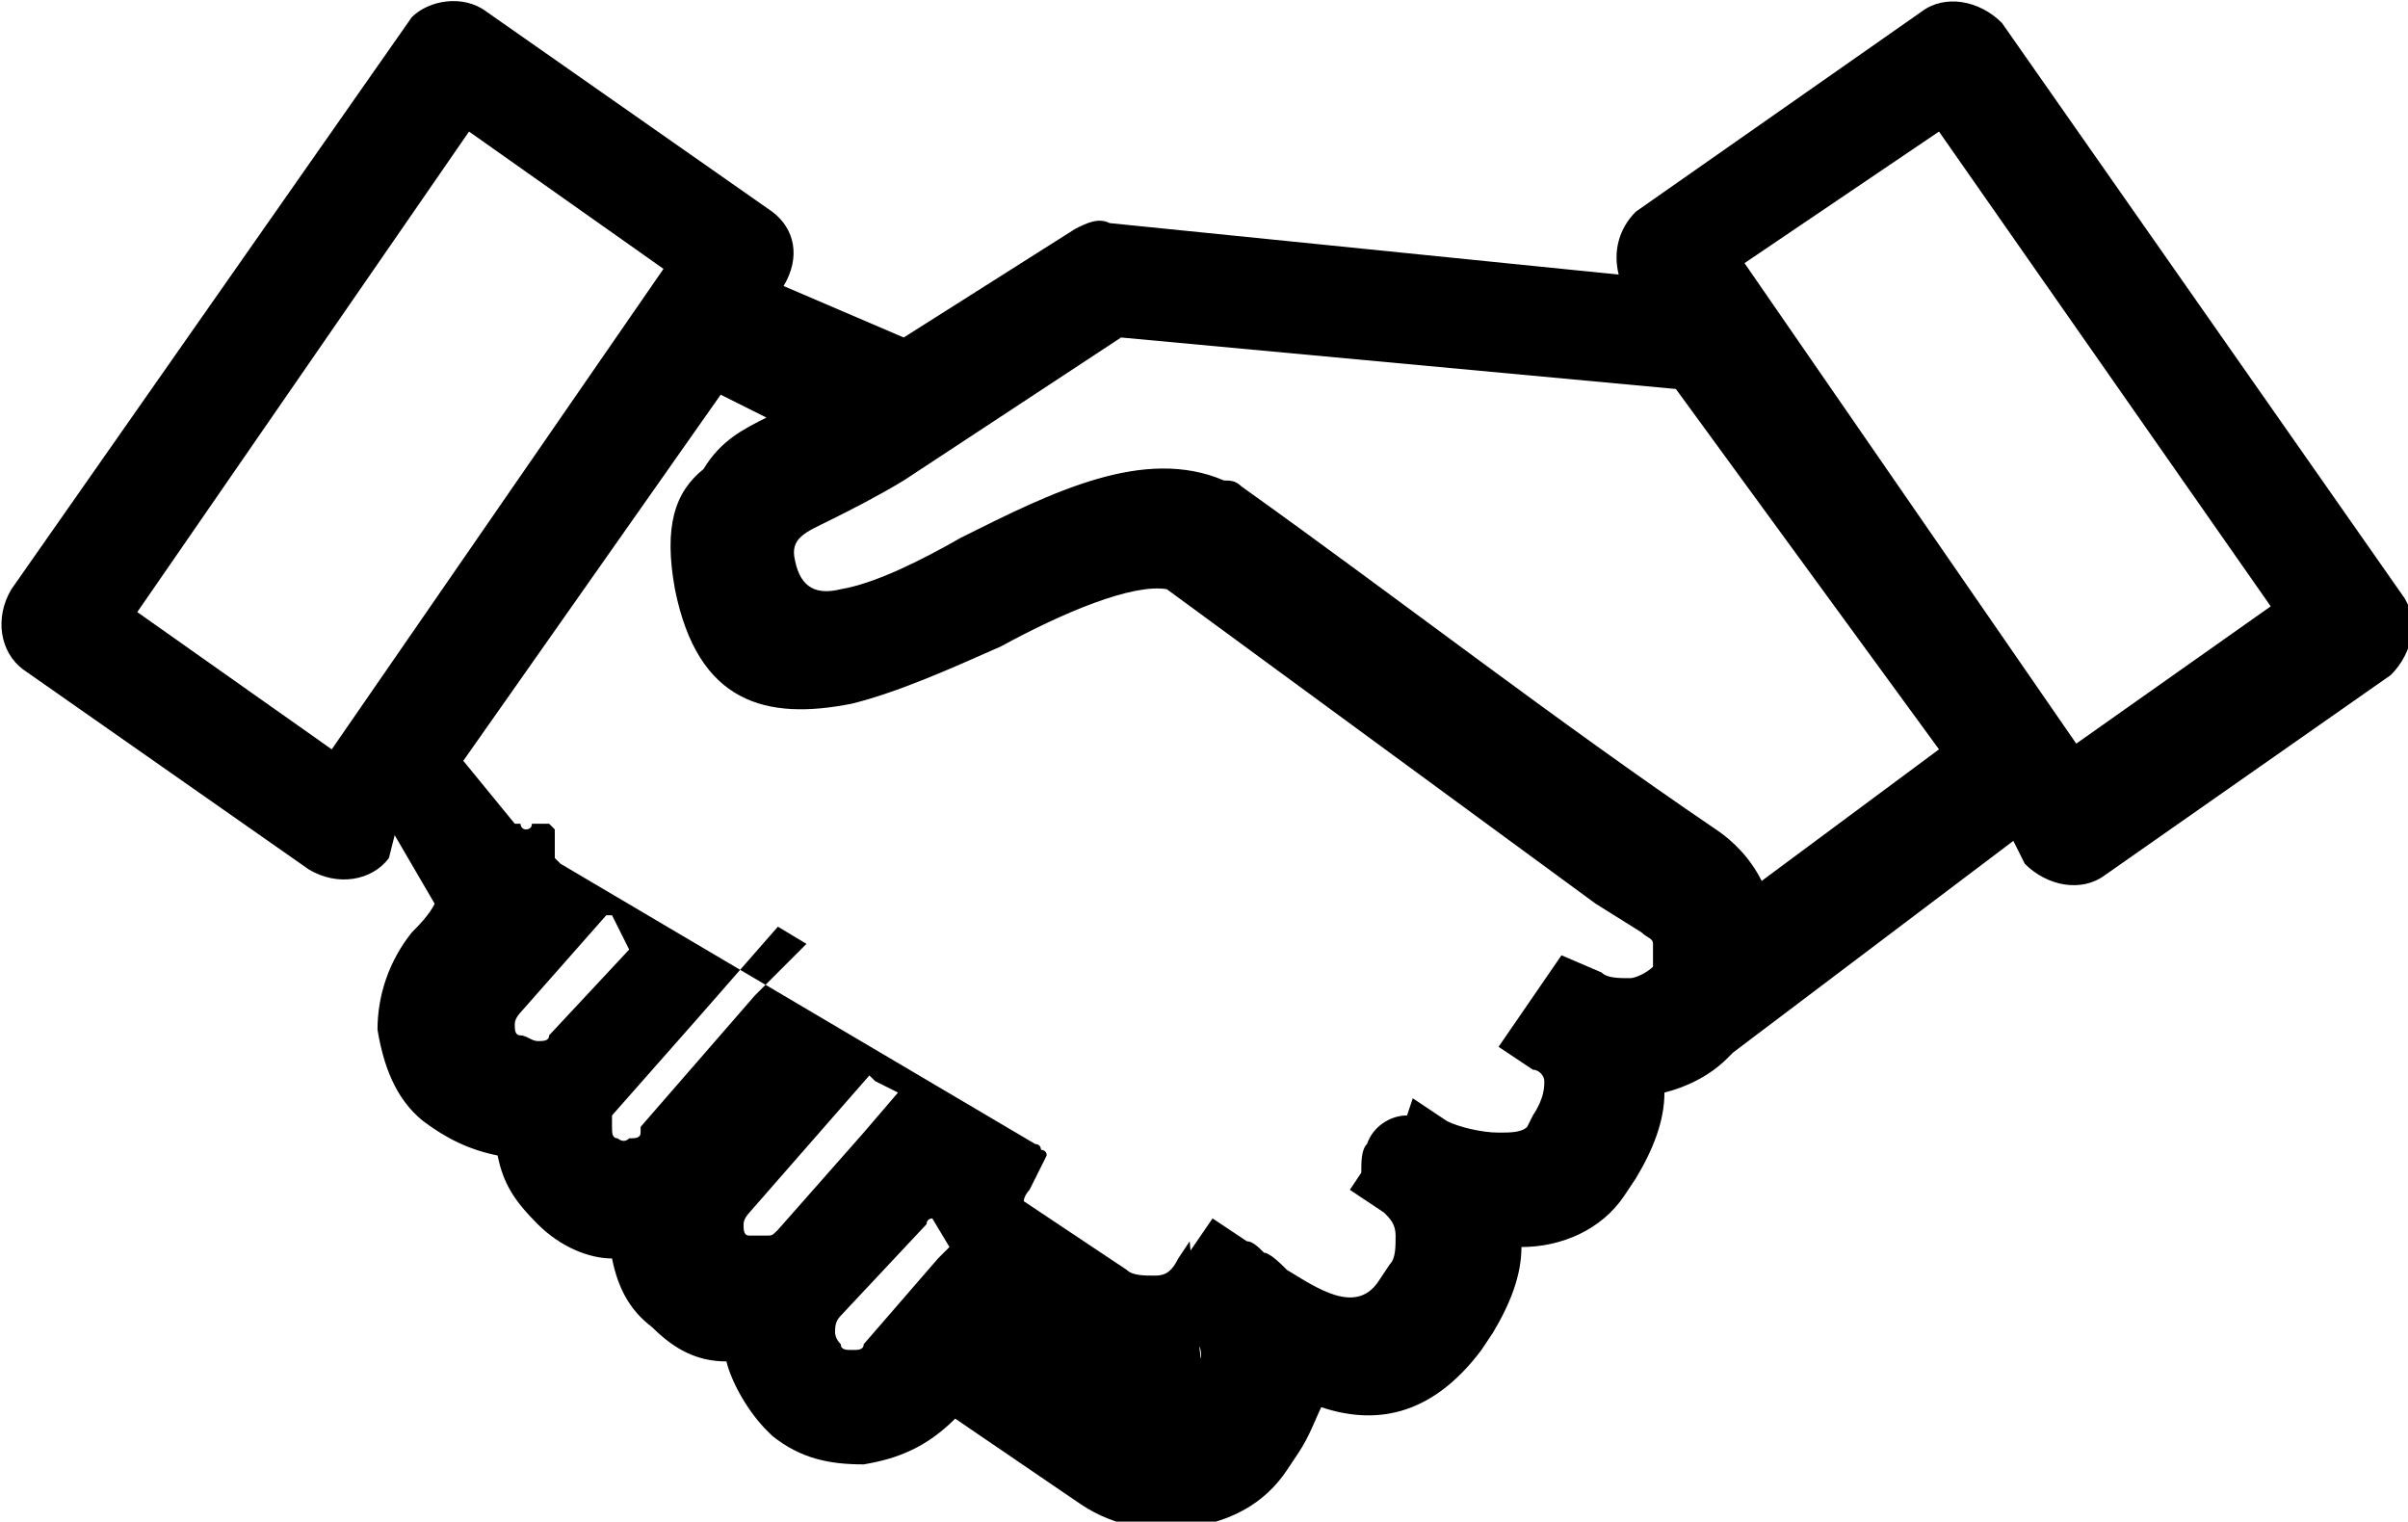 <!-- Generator: Adobe Illustrator 24.0.1, SVG Export Plug-In  -->
<svg version="1.1" xmlns="http://www.w3.org/2000/svg" xmlns:xlink="http://www.w3.org/1999/xlink" x="0px" y="0px" width="42.1px"
	 height="26.6px" viewBox="0 0 42.1 26.6" style="enable-background:new 0 0 42.1 26.6;" xml:space="preserve">
<defs>
</defs>
<path d="M11.6,4.7L8.2,2.3l-5.8,8.4l3.4,2.4L11.6,4.7z M18.1,20L18.1,20L18.1,20L18.1,20L18.1,20L18.1,20c0.1,0,0.1,0.1,0.1,0.1l0,0
	l0,0l0,0c0,0,0.1,0,0.1,0.1l0,0l0,0l0,0l0,0v0l0,0h0l0,0v0l0,0v0l0,0h0l0,0v0l0,0l0,0l0,0l0,0l0,0l0,0l0,0v0l0,0l0,0l0,0l0,0l0,0
	l0,0l0,0v0l0,0l0,0l0,0l0,0l0,0l0,0l0,0v0l0,0l0,0l0,0v0l0,0h0v0l0,0l0,0v0l0,0l0,0l0,0v0l0,0h0l0,0v0l0,0l0,0l0,0v0l0,0l0,0l0,0v0
	l0,0v0l0,0h0l0,0v0l0,0l0,0l0,0v0l0,0l0,0l0,0v0l0,0l0,0l0,0v0l0,0v0l0,0l0,0l0,0v0l0,0l0,0l0,0l0,0l0,0l0,0l0,0v0l0,0v0l0,0l0,0
	l0,0v0l0,0l0,0l0,0v0l0,0l0,0v0l0,0l0,0v0l0,0l0,0l0,0v0h0l0,0l0,0v0l0,0l0,0v0l0,0l0,0v0l0,0l0,0v0l0,0l0,0v0l0,0v0l0,0l0,0l0,0
	l0,0v0v0l0,0v0l0,0c-0.1,0.2-0.2,0.4-0.3,0.6l0,0v0l0,0c0,0-0.1,0.1-0.1,0.2l0,0l0,0l0,0l0,0l0,0l0,0l0,0l0,0l0,0v0h0v0h0l1.8,1.2
	c0.1,0.1,0.3,0.1,0.5,0.1c0.2,0,0.3-0.1,0.4-0.3l0.2-0.3C21,24,21,23.8,21,23.7c0-0.2-0.1-0.3-0.3-0.4l-0.6-0.4l1.1-1.6l0.6,0.4
	c0.1,0,0.2,0.1,0.3,0.2c0.1,0,0.3,0.2,0.4,0.3c0.5,0.3,1.2,0.8,1.6,0.2l0.2-0.3c0.1-0.1,0.1-0.3,0.1-0.5c0-0.2-0.1-0.3-0.2-0.4
	l-0.6-0.4l0.2-0.3c0-0.2,0-0.4,0.1-0.5c0.1-0.3,0.4-0.5,0.7-0.5l0.1-0.3l0.6,0.4c0.2,0.1,0.6,0.2,0.9,0.2c0.2,0,0.4,0,0.5-0.1
	c0,0,0,0,0,0l0.1-0.2C27,19.2,27,19,27,18.9c0-0.1-0.1-0.2-0.2-0.2l-0.6-0.4l1.1-1.6L28,17c0.1,0.1,0.3,0.1,0.5,0.1
	c0.1,0,0.3-0.1,0.4-0.2l0,0c0,0,0,0,0,0l0,0l0,0l0,0l0,0v0l0,0l0,0l0,0l0,0l0,0c0,0,0-0.1,0-0.1v0l0,0l0,0c0-0.1,0-0.2,0-0.3
	c0-0.1-0.1-0.1-0.2-0.2l-0.8-0.5l-7.5-5.5c-0.6-0.1-1.8,0.4-2.9,1c-0.9,0.4-1.8,0.8-2.6,1c-1.5,0.3-2.7,0-3.1-2v0l0,0v0
	c-0.2-1.1,0-1.7,0.5-2.1c0.3-0.5,0.7-0.7,1.1-0.9l-0.8-0.4l-4.5,6.4L9,14.4v0l0,0h0l0,0l0,0l0,0l0,0h0l0,0v0h0l0,0l0,0l0,0l0,0h0
	l0,0l0,0l0,0h0v0l0,0l0,0h0l0,0h0v0l0,0l0,0h0l0,0l0,0h0l0,0l0,0v0h0.1l0,0h0l0,0v0l0,0l0,0h0l0,0h0l0,0l0,0l0,0l0,0l0,0h0l0,0v0h0
	l0,0l0,0l0,0h0l0,0l0,0l0,0h0l0,0l0,0l0,0l0,0h0l0,0l0,0l0,0h0l0,0v0h0l0,0l0,0l0,0l0,0h0l0,0l0,0l0,0h0l0,0l0,0l0,0h0l0,0l0,0h0
	l0,0l0,0h0l0,0l0,0l0,0h0l0,0l0,0l0,0h0l0,0h0l0,0l0,0l0,0h0l0,0l0,0l0,0h0l0,0l0,0h0l0,0l0,0l0,0h0l0,0h0l0,0l0,0h0v0l0,0l0,0h0
	l0,0l0,0h0l0,0l0,0h0l0,0l0,0h0l0,0l0,0l0,0l0,0l0,0l0,0l0,0h0l0,0l0,0h0l0,0h0l0,0v0l0,0h0l0,0l0,0l0,0h0l0,0l0,0l0,0l0,0l0,0l0,0
	l0,0h0l0,0l0,0h0l0,0v0l0,0h0l0,0l0,0h0l0,0v0h0l0,0l0,0l0,0h0l0,0v0l0,0h0l0,0l0,0l0,0l0,0l0,0l0,0l0,0h0l0,0v0l0,0h0l0,0l0,0l0,0
	l0,0l0,0l0,0l0,0l0,0l0,0l0,0l0,0l0,0h0l0,0l0,0c0,0,0,0.1,0.1,0.1l0,0l0,0l0,0l0,0l0,0l0,0v0l0,0l0,0l0,0l0,0h0l0,0l0,0l0,0l0,0
	l0,0l0,0l0,0l0,0l0,0l0,0v0l0,0l0,0l0,0h0l0,0l0,0l0,0l0,0l0,0l0,0l0,0l0,0l0,0l0,0l0,0v0l0,0l0,0l0,0l0,0h0l0,0l0,0l0,0l0,0l0,0
	l0,0v0l0,0l0,0l0,0l0,0l0,0h0v0l0,0l0,0l0,0l0,0l0,0l0,0l0,0h0l0,0v0l0,0h0l0,0v0l0,0h0l0,0v0l0,0c0,0,0.1,0,0.1-0.1h0l0,0
	c0,0,0,0,0.1,0l0,0v0l0,0h0l0,0l0,0l0,0l0,0l0,0l0,0h0l0,0l0,0l0,0h0l0,0l0,0l0,0l0.1,0l0,0l0,0c0,0,0.1,0,0.1,0l0,0h0l0,0l0,0l0,0
	l0,0l0,0h0l0,0l0,0h0l0,0l0,0l0,0h0l0,0v0l0,0h0l0,0l0,0l0,0h0l0,0l0,0h0l0,0l0,0h0l0,0l0,0l0,0h0l0,0l0,0l0,0h0l0,0l0,0l0,0h0l0,0
	l0,0l0,0l0,0h0l0,0l0,0l0,0h0l0,0l0,0l0,0h0l0,0h0l0,0l0,0l0,0h0l0,0l0,0l0,0l0,0l0,0l0,0h0l0,0l0,0l0,0h0l0,0h0l0,0l0,0h0l0,0l0,0
	l0,0h0l0,0l0,0h0l0,0l0,0h0v0l0,0h0l0,0l0,0l0,0h0l0,0l0,0l0,0h0l0,0l0,0l0,0l0,0l0,0h0l0,0l0,0l0,0h0l0,0l0,0l0,0l0,0l0,0l0,0l0,0
	h0l0,0l0,0l0,0h0l0,0v0h0l0,0l0,0l0,0h0l0,0v0l0,0h0l0,0l0,0h0l0,0l0,0v0h0l0,0l0,0l0,0h0v0l0,0l0,0h0l0,0l0,0v0h0l0,0l0,0h0l0,0v0
	h0l0,0l0,0l0,0v0l0,0h0v0h0l0,0c0,0,0,0,0.1,0.1l0,0l0,0l0,0l0,0h0l0,0v0l0,0l0,0h0v0l0,0l0,0l0,0l0,0l0,0l0,0l0,0h0v0l0,0l0,0l0,0
	l0,0l0,0l0,0l0,0l0,0v0l0,0h0l0,0v0l0,0l0,0l0,0l0,0l0,0l0,0l0,0v0l0,0h0l0,0v0l0,0l0,0l0,0l0,0l0,0l0,0l0,0v0l0,0l0,0h0v0l0,0l0,0
	l0,0v0h0l0,0v0l0,0l0,0l0,0v0l0,0l0,0l0,0l0,0l0,0v0c0,0,0,0,0,0.1l0,0v0.1l0,0l0,0l0,0l0,0v0l0,0l0,0c0,0,0,0.1,0,0.1l0,0l0,0l0,0
	v0.1l0,0v0l0,0l0,0l0,0v0l0,0l0,0l0,0v0l0,0v0l0,0l0,0v0l0,0l0,0l0,0v0l0,0l0,0l0,0l0,0v0l0,0l0,0l0,0l0,0v0l0,0l0,0l0,0v0l0,0v0
	l0,0l0,0l0,0l0,0v0l0,0l0,0l0,0l0,0v0l0,0l0,0l0,0v0l0,0l0,0l0,0l0,0v0l0,0l0,0c0,0,0,0,0,0.1l0,0v0l0,0v0l0,0l0,0l0,0v0l0,0l0,0
	l0,0l0,0l0,0l0,0h0l0,0l0,0l0,0l0,0l0,0l0,0h0l0,0l0,0l0,0l0,0l0,0v0l0,0h0l0,0l0,0l0,0l0,0l0,0l0,0l0,0h0l0,0l0,0v0l0,0l0,0l0,0
	l0,0h0l0,0l0,0l0,0l0,0l0,0l0,0l0,0l0,0l0,0l0,0l0,0l0,0l0,0l0,0l0,0l0,0h0l0,0l0,0v0l0,0l0,0l0,0l0,0h0l0,0l0,0l0,0l0,0l0,0l0,0
	l0,0v0h0l0,0l0,0l0,0l0,0l0,0l0,0l0,0l0,0l0,0l0,0l0,0l0,0l0,0l0,0l0,0l0,0c0,0,0,0,0.1,0.1l0,0l0,0h0v0l0,0l0,0l0,0h0l0,0v0l0,0h0
	l0,0v0l0,0l0,0l0,0l0,0l0,0l0,0l0,0l0,0l0,0l0,0l0,0l0,0l0,0l0,0l0,0l0,0v0l0,0h0l0,0v0l0,0l0,0l0,0l0,0l0,0l0,0l0,0v0l0,0h0l0,0v0
	l0,0l0,0l0,0v0h0l0,0v0l0,0l0,0l0,0l0,0l0,0l0,0l0,0v0l0,0l0,0l0,0v0l0,0l0,0l0,0l0,0l0,0v0l0,0l0,0l0,0l0,0v0l0,0l0,0l0,0v0l0,0
	l0,0l0,0l0,0l0,0v0l0,0l0,0l0,0v0l0,0l0,0l0,0v0l0,0l0,0l0,0l0,0l0,0l0,0l0,0v0l0,0v0l0,0l0,0l0,0v0l0,0l0,0l0,0v0l0,0l0,0l0,0v0
	l0,0v0l0,0l0,0v0l0,0l0,0l0,0l0,0l0,0v0l0,0l0,0l0,0l0,0l0,0l0,0l0,0l0,0v0l0,0l0,0l0,0h0l0,0l0,0v0l0,0l0,0l0,0h0l0,0l0,0l0,0v0
	l0,0l0,0l0,0l0,0l0,0l0,0l0,0v0l0,0l0,0l0,0l0,0l0,0l0,0v0l0,0l0,0l0,0l0,0l0,0l0,0l0,0v0l0,0l0,0l0,0l0,0l0,0l0,0l0,0v0l0,0l0,0
	l0,0l0,0l0,0l0,0l0,0v0l0,0l0,0l0,0l0,0l0,0l0,0v0l0,0l0,0l0,0l0,0l0,0l0,0l0,0l0,0l0,0l0,0l0,0l0,0h0l0,0l0,0l0,0l0,0l0,0l0,0h0
	l0,0v0l0,0l0,0l0,0l0,0h0l0,0l0,0l0,0l0,0l0,0l0,0h0v0l0,0l0,0l0,0l0,0l0,0h0l0,0l0,0l0,0l0,0l0,0l0,0v0h0l0,0l0,0h0l0,0l0,0v0l0,0
	l0,0l0,0h0l0,0l0,0l0,0l0,0l0,0v0h0l0,0l0,0l0,0l0,0l0,0h0v0l0,0l0,0h0l0,0l0,0l0,0L18.1,20L18.1,20L18.1,20L18.1,20L18.1,20
	L18.1,20L18.1,20L18.1,20L18.1,20L18.1,20L18.1,20L18.1,20L18.1,20L18.1,20L18.1,20L18.1,20L18.1,20L18.1,20L18.1,20L18.1,20
	L18.1,20L18.1,20L18.1,20L18.1,20L18.1,20L18.1,20L18.1,20L18.1,20L18.1,20L18.1,20L18.1,20L18.1,20L18.1,20L18.1,20L18.1,20
	L18.1,20L18.1,20L18.1,20L18.1,20L18.1,20L18.1,20L18.1,20L18.1,20L18.1,20L18.1,20L18.1,20L18.1,20L18.1,20L18.1,20L18.1,20
	L18.1,20L18.1,20L18.1,20L18.1,20L18.1,20L18.1,20L18.1,20L18.1,20L18.1,20L18.1,20L18.1,20L18.1,20L18.1,20L18.1,20z M16.7,24.8
	L16.7,24.8c-0.5,0.5-1,0.7-1.6,0.8c-0.6,0-1.1-0.1-1.6-0.5c0,0,0,0-0.1-0.1c-0.3-0.3-0.6-0.8-0.7-1.2c-0.5,0-0.9-0.2-1.3-0.6l0,0
	c-0.4-0.3-0.6-0.7-0.7-1.2c-0.4,0-0.9-0.2-1.3-0.6l0,0C9,21,8.8,20.7,8.7,20.2c-0.5-0.1-0.9-0.3-1.3-0.6h0c-0.5-0.4-0.7-1-0.8-1.6
	c0-0.6,0.2-1.2,0.6-1.7c0.1-0.1,0.3-0.3,0.4-0.5l-0.7-1.2L6.8,15c-0.3,0.4-0.9,0.5-1.4,0.2l-5-3.5c-0.4-0.3-0.5-0.9-0.2-1.4l7-10
	C7.5,0,8.1-0.1,8.5,0.2l5,3.5C13.9,4,14,4.5,13.7,5l2.1,0.9L18.8,4c0.2-0.1,0.4-0.2,0.6-0.1l8.9,0.9c-0.1-0.4,0-0.8,0.3-1.1l5-3.5
	c0.4-0.3,1-0.2,1.4,0.2l7,10c0.3,0.4,0.2,1-0.2,1.4l-5,3.5c-0.4,0.3-1,0.2-1.4-0.2l-0.2-0.4l-4.9,3.7c0,0-0.1,0.1-0.1,0.1
	c-0.3,0.3-0.7,0.5-1.1,0.6c0,0.5-0.2,1-0.5,1.5l-0.2,0.3c-0.4,0.6-1.1,0.9-1.8,0.9c0,0.5-0.2,1-0.5,1.5l-0.2,0.3
	c-0.9,1.2-1.9,1.3-2.8,1c-0.1,0.2-0.2,0.5-0.4,0.8l-0.2,0.3c-0.4,0.6-1,0.9-1.7,1c-0.6,0.1-1.3,0-1.9-0.4L16.7,24.8z M16.3,21.3
	c0,0-0.1,0-0.1,0.1l0,0l0,0l0,0L14.7,23l0,0l0,0l0,0c-0.1,0.1-0.1,0.2-0.1,0.3c0,0,0,0.1,0.1,0.2h0c0,0.1,0.1,0.1,0.2,0.1
	s0.2,0,0.2-0.1l1.3-1.5l0.2-0.2l0,0l0,0l0,0c0,0,0,0,0,0l0,0h0l0,0l0,0l0,0l0,0l0,0v0l0,0l0,0l0,0l0,0l0,0l0,0l0,0l0,0l0,0l0,0l0,0
	v0l0,0l0,0l0,0l0,0l0,0l0,0l0,0l0,0l0,0l0,0l0,0v0l0,0l0,0l0,0l0,0l0,0l0,0l0,0l0,0l0,0l0,0l0,0l0,0h0v0l0,0l0,0l0,0l0,0l0,0l0,0
	l0,0l0,0l0,0l0,0l0,0h0l0,0l0,0l0,0l0,0v0l0,0l0,0l0,0l0,0l0,0l0,0l0,0l0,0l0,0l0,0l0,0l0,0l0,0l0,0l0,0l0,0v0l0,0l0,0l0,0l0,0l0,0
	l0,0l0,0l0,0l0,0l0,0l0,0l0,0l0,0l0,0l0,0l0,0l0,0l0,0v0l0,0l0,0l0,0l0,0l0,0l0,0l0,0l0,0l0,0l0,0l0,0l0,0c0,0,0,0,0,0l0,0l0,0l0,0
	v0l0,0c0,0,0,0,0,0l0,0l0,0l0,0l0,0l0,0l0,0l0,0l0,0l0,0l0,0h0l0,0l0,0l0,0l0,0l0,0l0,0l0,0l0,0l0,0l0,0l0,0l0,0l0,0l0,0l0,0l0,0v0
	l0,0l0,0l0,0l0,0l0,0h0l0,0l0,0l0,0l0,0l0,0l0,0l0,0l0,0l0,0l0,0l0,0l0,0l0,0l0,0l0,0l0,0h0l0,0l0,0l0,0l0,0l0,0l0,0l0,0l0,0l0,0
	l0,0l0,0l0,0l0,0l0,0l0,0l0,0l0,0l0,0l0,0l0,0l0,0h0l0,0l0,0l0,0l0,0l0,0l0,0l0,0l0,0l0,0v0l0,0l0,0l0,0l0,0l0,0l0,0l0,0l0,0l0,0h0
	l0,0l0,0l0,0l0,0l0,0l0,0l0,0l0,0l0,0l0,0l0,0l0,0l0,0l0,0l0,0l0,0l0,0l0,0l0,0L16.3,21.3L16.3,21.3L16.3,21.3L16.3,21.3L16.3,21.3
	L16.3,21.3L16.3,21.3L16.3,21.3L16.3,21.3L16.3,21.3L16.3,21.3L16.3,21.3L16.3,21.3L16.3,21.3L16.3,21.3L16.3,21.3L16.3,21.3
	L16.3,21.3L16.3,21.3L16.3,21.3L16.3,21.3L16.3,21.3L16.3,21.3L16.3,21.3L16.3,21.3L16.3,21.3L16.3,21.3L16.3,21.3L16.3,21.3
	L16.3,21.3L16.3,21.3L16.3,21.3L16.3,21.3L16.3,21.3L16.3,21.3L16.3,21.3L16.3,21.3L16.3,21.3L16.3,21.3L16.3,21.3L16.3,21.3
	L16.3,21.3L16.3,21.3z M15.3,18.9L15.3,18.9L15.3,18.9L15.3,18.9L15.3,18.9L15.3,18.9L15.3,18.9L15.3,18.9L15.3,18.9L15.3,18.9
	L15.3,18.9L15.3,18.9L15.3,18.9L15.3,18.9l-0.1-0.1l0,0l0,0l0,0l0,0l0,0l0,0l0,0l0,0l0,0l0,0l0,0l0,0l0,0l0,0h0l0,0l0,0l0,0l0,0l0,0
	l0,0l0,0l0,0l0,0l0,0l0,0l0,0l0,0l0,0l0,0l0,0l0,0l0,0l0,0l0,0l0,0h0l0,0l0,0l0,0l0,0l0,0l0,0l0,0l0,0l0,0l0,0l0,0l0,0l0,0l0,0l0,0
	l0,0l0,0l0,0l0,0l0,0l0,0h0l0,0l0,0l0,0l0,0l0,0l0,0l0,0l0,0l0,0l0,0l0,0l0,0l0,0l0,0l0,0l0,0l0,0l0,0l0,0h0l0,0l0,0l0,0l0,0l0,0
	l0,0l0,0l0,0l0,0l0,0l0,0l0,0l0,0l0,0l0,0l0,0l0,0l0,0l0,0l0,0l0,0h0l0,0l0,0l0,0l0,0l0,0l0,0l0,0l0,0l0,0l0,0l0,0l0,0l0,0l0,0l0,0
	l0,0l0,0l0,0l0,0l0,0l0,0l0,0h0l0,0l0,0l0,0l0,0l0,0l0,0l0,0l0,0l0,0l0,0l0,0l0,0v0l0,0l0,0l0,0l0,0l0,0l0,0l0,0l0,0l0,0l0,0h0l0,0
	l0,0l0,0l0,0l0,0l0,0l0,0l0,0l0,0l0,0l0,0l0,0l0,0l0,0l0,0l0,0l0,0l0,0l0,0l0,0l0,0l0,0l0,0l0,0h0l0,0v0l0,0l0,0l0,0l0,0l0,0l0,0
	l0,0l0,0l0,0l0,0l0,0l0,0l0,0l0,0l0,0l0,0l0,0l0,0l0,0l0,0l0,0l-2.1,2.4c0,0-0.1,0.1-0.1,0.2s0,0.2,0.1,0.2v0c0.1,0,0.2,0,0.3,0
	s0.1,0,0.2-0.1l0,0l0,0l1.5-1.7l0,0l0,0l0.6-0.7l0,0l0,0h0v0l0,0l0,0l0,0l0,0l0,0l0,0l0,0l0,0l0,0l0,0l0,0l0,0l0,0l0,0l0,0l0,0l0,0
	l0,0l0,0l0,0l0,0v0l0,0l0,0l0,0l0,0l0,0l0,0l0,0l0,0l0,0h0l0,0l0,0l0,0l0,0l0,0l0,0l0,0l0,0l0,0l0,0l0,0l0,0l0,0v0l0,0l0,0l0,0l0,0
	l0,0l0,0l0,0l0,0l0,0l0,0l0,0l0,0l0,0l0,0l0,0l0,0l0,0l0,0l0,0l0,0v0l0,0l0,0l0,0l0,0l0,0l0,0l0,0l0,0l0,0l0,0l0,0l0,0l0,0l0,0l0,0
	l0,0l0,0l0,0l0,0l0,0v0l0,0l0,0l0,0l0,0l0,0l0,0l0,0l0,0l0,0l0,0l0,0l0,0l0,0l0,0l0,0l0,0v0l0,0l0,0l0,0l0,0l0,0l0,0l0,0l0,0l0,0
	l0,0l0,0l0,0l0,0l0,0l0,0v0l0,0l0,0l0,0l0,0l0,0l0,0l0,0l0,0l0,0l0,0l0,0l0,0l0,0l0,0l0,0l0,0l0,0l0,0l0,0l0,0l0,0v0l0,0l0,0l0,0
	l0,0l0,0l0,0l0,0l0,0l0,0l0,0l0,0l0,0l0,0l0,0l0,0l0,0l0,0l0,0l0,0l0,0l0,0l0,0l0,0L15.3,18.9L15.3,18.9L15.3,18.9L15.3,18.9
	L15.3,18.9L15.3,18.9L15.3,18.9L15.3,18.9L15.3,18.9L15.3,18.9L15.3,18.9L15.3,18.9L15.3,18.9L15.3,18.9L15.3,18.9L15.3,18.9
	L15.3,18.9L15.3,18.9L15.3,18.9L15.3,18.9L15.3,18.9L15.3,18.9L15.3,18.9L15.3,18.9L15.3,18.9L15.3,18.9L15.3,18.9L15.3,18.9
	L15.3,18.9L15.3,18.9L15.3,18.9L15.3,18.9L15.3,18.9L15.3,18.9L15.3,18.9L15.3,18.9L15.3,18.9L15.3,18.9L15.3,18.9L15.3,18.9
	L15.3,18.9L15.3,18.9L15.3,18.9L15.3,18.9L15.3,18.9L15.3,18.9L15.3,18.9L15.3,18.9L15.3,18.9L15.3,18.9L15.3,18.9L15.3,18.9
	L15.3,18.9L15.3,18.9L15.3,18.9L15.3,18.9L15.3,18.9L15.3,18.9L15.3,18.9L15.3,18.9L15.3,18.9L15.3,18.9L15.3,18.9z M13.6,16.2
	L13.6,16.2l-1.4,1.6h0l-1.5,1.7l0,0c0,0,0,0.1,0,0.2c0,0.1,0,0.2,0.1,0.2l0,0c0,0,0.1,0.1,0.2,0c0.1,0,0.2,0,0.2-0.1l0,0h0l0,0
	l0-0.1l2-2.3v0l0.9-0.9l0,0l0,0l0,0l0,0l0,0l0,0l0,0l0,0l0,0l0,0l0,0l0,0l0,0l0,0l0,0l0,0v0l0,0l0,0l0,0l0,0l0,0l0,0l0,0l0,0l0,0
	l0,0l0,0l0,0l0,0l0,0l0,0l0,0l0,0l0,0l0,0l0,0l0,0l0,0l0,0l0,0l0,0l0,0l0,0l0,0l0,0l0,0l0,0l0,0l0,0l0,0l0,0l0,0l0,0l0,0l0,0l0,0
	l0,0l0,0l0,0l0,0v0l0,0l0,0l0,0l0,0l0,0l0,0l0,0l0,0l0,0l0,0l0,0l0,0l0,0l0,0l0,0v0l0,0l0,0l0,0l0,0l0,0l0,0l0,0l0,0l0,0l0,0v0l0,0
	l0,0l0,0l0,0l0,0l0,0l0,0v0l0,0l0,0l0,0l0,0l0,0l0,0l0,0l0,0l0,0l0,0l0,0l0,0v0l0,0l0,0l0,0l0,0l0,0l0,0l0,0l0,0l0,0l0,0l0,0l0,0
	l0,0l0,0l0,0l0,0l0,0l0,0l0,0v0l0,0l0,0l0,0l0,0l0,0l0,0l0,0l0,0l0,0h0l0,0l0,0l0,0l0,0l0,0l0,0l0,0l0,0l0,0l0,0l0,0l0,0l0,0l0,0
	l0,0v0l0,0l0,0l0,0l0,0l0,0l0,0l0,0l0,0l0,0l0,0l0,0l0,0l0,0l0,0l0,0l0,0l0,0l0,0l0,0l0,0l0,0l0,0l0,0l0,0l0,0l0,0l0,0l0,0l0,0l0,0
	l0,0l0,0l0,0l0,0l0,0l0,0l0,0l0,0l0,0l0,0l0,0l0,0l0,0l0,0l0,0l0,0l0,0l0,0l0,0l0,0l0,0l0,0l0,0l0,0l0,0l0,0l0,0l0,0l0,0l0,0l0,0
	l0,0l0,0l0,0h0l0,0l0,0l0,0l0,0l0,0l0,0l0,0v0l0,0l0,0l0,0l0,0l0,0l0,0l0,0l0,0l0,0l0,0l0,0l0,0l0,0l0,0l0,0l0,0l0,0h0l0,0l0,0l0,0
	l0,0l0,0l0,0l0,0l0,0l0,0l0,0l0,0l0,0l0,0l0,0l0,0l0,0l0,0l0,0l0,0l0,0l0,0h0l0,0l0,0l0,0l0,0l0,0l0,0l0,0l0,0l0,0l0,0l0,0l0,0l0,0
	l0,0l0,0l0,0l0,0l0,0l0,0l0,0l0,0h0l0,0l0,0l0,0l0,0l0,0l0,0l0,0l0,0l0,0l0,0l0,0l0,0l0,0l0,0l0,0l0,0l0,0l0,0l0,0l0,0l0,0l0,0l0,0
	h0l0,0l0,0l0,0l0,0l0,0l0,0l0,0l0,0l0,0l0,0l0,0l0,0l0,0l0,0l0,0l0,0h0l0,0l0,0l0,0l0,0l0,0l0,0l0,0l0,0l0,0l0,0l0,0l0,0l0,0l0,0
	l0,0l0,0l0,0l0,0l0,0l0,0l0,0l0,0h0l0,0l0,0l0,0l0,0l0,0l0,0l0,0l0,0l0,0l0,0l0,0l0,0l0,0l0,0l0,0l0,0l0,0l0,0l0,0l0,0l0,0l0,0
	L13.6,16.2L13.6,16.2L13.6,16.2L13.6,16.2L13.6,16.2L13.6,16.2L13.6,16.2L13.6,16.2L13.6,16.2L13.6,16.2L13.6,16.2L13.6,16.2
	L13.6,16.2L13.6,16.2L13.6,16.2L13.6,16.2L13.6,16.2L13.6,16.2L13.6,16.2L13.6,16.2L13.6,16.2L13.6,16.2L13.6,16.2L13.6,16.2
	L13.6,16.2L13.6,16.2L13.6,16.2L13.6,16.2L13.6,16.2L13.6,16.2L13.6,16.2L13.6,16.2L13.6,16.2L13.6,16.2L13.6,16.2L13.6,16.2
	L13.6,16.2L13.6,16.2L13.6,16.2L13.6,16.2L13.6,16.2L13.6,16.2L13.6,16.2L13.6,16.2L13.6,16.2L13.6,16.2L13.6,16.2L13.6,16.2
	L13.6,16.2L13.6,16.2L13.6,16.2L13.6,16.2L13.6,16.2L13.6,16.2L13.6,16.2L13.6,16.2L13.6,16.2L13.6,16.2L13.6,16.2L13.6,16.2
	L13.6,16.2L13.6,16.2L13.6,16.2L13.6,16.2L13.6,16.2L13.6,16.2z M10.7,16L10.7,16C10.6,15.9,10.6,15.9,10.7,16L10.7,16L10.7,16
	L10.7,16l-0.1,0l0,0l0,0l0,0l0,0l0,0v0l0,0l0,0l0,0l0,0l0,0h0l0,0l0,0l0,0l0,0l0,0l0,0l0,0l0,0l0,0l0,0l0,0l0,0l0,0l0,0l0,0l0,0l0,0
	l0,0l0,0l0,0h0l0,0l0,0l0,0l0,0l0,0l0,0l0,0l0,0l0,0l0,0l0,0l0,0l0,0l0,0l0,0l0,0l0,0l0,0l0,0l0,0l0,0h0l0,0l0,0l0,0l0,0l0,0l0,0
	l0,0l0,0l0,0l0,0l0,0l0,0l0,0l0,0l0,0l0,0l0,0l0,0l0,0l0,0h0l0,0l0,0l0,0l0,0l0,0l0,0l0,0l0,0l0,0l0,0l0,0l0,0l0,0l0,0l0,0l0,0l0,0
	l0,0l0,0l0,0l0,0l0,0h0l0,0l0,0l0,0l0,0l0,0l0,0l0,0l0,0l0,0l0,0l0,0l0,0l0,0l0,0l0,0l0,0l0,0l0,0v0l0,0l0,0l0,0h0l0,0l0,0l0,0l0,0
	l0,0l0,0l0,0l0,0l0,0l0,0l0,0l0,0l0,0l0,0l0,0l0,0l0,0l0,0l0,0l0,0h0l0,0l0,0l0,0l0,0l0,0l0,0l0,0l0,0l0,0l0,0l0,0l0,0l0,0l0,0l0,0
	l0,0l0,0v0l0,0l0,0l0,0l0,0l0,0l0,0h0l0,0l0,0l0,0l0,0l0,0l0,0l0,0l0,0l0,0l0,0l0,0l0,0l0,0l0,0l0,0l0,0l0,0l0,0l0,0l-1.5,1.7
	c0,0-0.1,0.1-0.1,0.2c0,0.1,0,0.2,0.1,0.2v0c0.1,0,0.2,0.1,0.3,0.1c0.1,0,0.2,0,0.2-0.1l0,0l0,0l0,0l0,0l0,0l0,0l1.4-1.5l0,0l0,0
	l0,0l0,0l0,0v0l0,0l0,0l0,0l0,0l0,0l0,0l0,0l0,0l0,0l0,0l0,0l0,0l0,0l0,0l0,0l0,0l0,0l0,0l0,0l0,0l0,0l0,0l0,0l0,0v0l0,0l0,0l0,0
	l0,0l0,0l0,0l0,0l0,0l0,0l0,0l0,0h0l0,0l0,0l0,0l0,0l0,0l0,0l0,0l0,0l0,0l0,0l0,0v0l0,0l0,0l0,0l0,0l0,0l0,0l0,0l0,0l0,0l0,0l0,0
	l0,0l0,0l0,0l0,0l0,0l0,0l0,0l0,0v0l0,0l0,0l0,0l0,0l0,0l0,0l0,0l0,0l0,0l0,0l0,0l0,0l0,0l0,0l0,0l0,0l0,0l0,0l0,0l0,0v0l0,0l0,0
	l0,0l0,0l0,0l0,0l0,0l0,0l0,0l0,0l0,0l0,0l0,0l0,0l0,0l0,0l0,0l0,0l0,0l0,0l0,0v0l0,0l0,0l0,0l0,0l0,0l0,0l0,0l0,0l0,0l0,0l0,0l0,0
	l0,0l0,0l0,0l0,0l0,0l0,0l0,0l0,0l0,0v0l0,0l0,0l0,0l0,0l0,0l0,0l0,0l0,0l0,0l0,0l0,0l0,0l0,0l0,0l0,0l0,0l0,0l0,0l0,0l0,0l0,0v0
	l0,0l0,0l0,0l0,0l0,0l0,0l0,0l0,0l0,0l0,0l0,0l0,0l0,0l0,0l0,0l0,0l0,0l0,0h0l0,0l0,0l0,0l0,0L10.7,16L10.7,16L10.7,16L10.7,16
	L10.7,16L10.7,16L10.7,16L10.7,16L10.7,16L10.7,16L10.7,16L10.7,16L10.7,16L10.7,16L10.7,16L10.7,16L10.7,16L10.7,16L10.7,16
	L10.7,16L10.7,16L10.7,16L10.7,16L10.7,16L10.7,16L10.7,16L10.7,16L10.7,16L10.7,16L10.7,16L10.7,16L10.7,16L10.7,16L10.7,16
	L10.7,16L10.7,16L10.7,16L10.7,16L10.7,16L10.7,16L10.7,16L10.7,16L10.7,16L10.7,16L10.7,16L10.7,16L10.7,16L10.7,16L10.7,16
	L10.7,16L10.7,16L10.7,16L10.7,16L10.7,16L10.7,16L10.7,16z M33.9,2.3l-3.4,2.3l5.8,8.4l3.4-2.4L33.9,2.3z M29.3,6.8l-9.7-0.9
	l-3.8,2.5c-0.5,0.3-0.9,0.5-1.3,0.7c-0.4,0.2-0.7,0.3-0.6,0.7l0,0l0,0l0,0c0.1,0.5,0.4,0.6,0.8,0.5c0.6-0.1,1.4-0.5,2.1-0.9
	c1.6-0.8,3.2-1.6,4.6-1c0.1,0,0.2,0,0.3,0.1c2.8,2,5.5,4.1,8.3,6c0.3,0.2,0.6,0.5,0.8,0.9h0l0,0l0,0l0,0l0,0l0,0l0,0l0,0l0,0l0,0v0
	l0,0l0,0l0,0l0,0l0,0l0,0l0,0l0,0l0,0l0,0l0,0l0,0l0,0l0,0l0,0l0,0l0,0v0l0,0l0,0l0,0l0,0h0l0,0l0,0l0,0l0,0l0,0l0,0l0,0l0,0l0,0
	l0,0l0,0l0,0v0l0,0l0,0l0,0l0,0l0,0l0,0l0,0l0,0l0,0l0,0l0,0l0,0l0,0l0,0l0,0l0,0l0,0v0l0,0l0,0l0,0l0,0l0,0l0,0h0l0,0l0,0l0,0l0,0
	l0,0l0,0l0,0l0,0l0,0l3.1-2.3L29.3,6.8z"/>
</svg>
